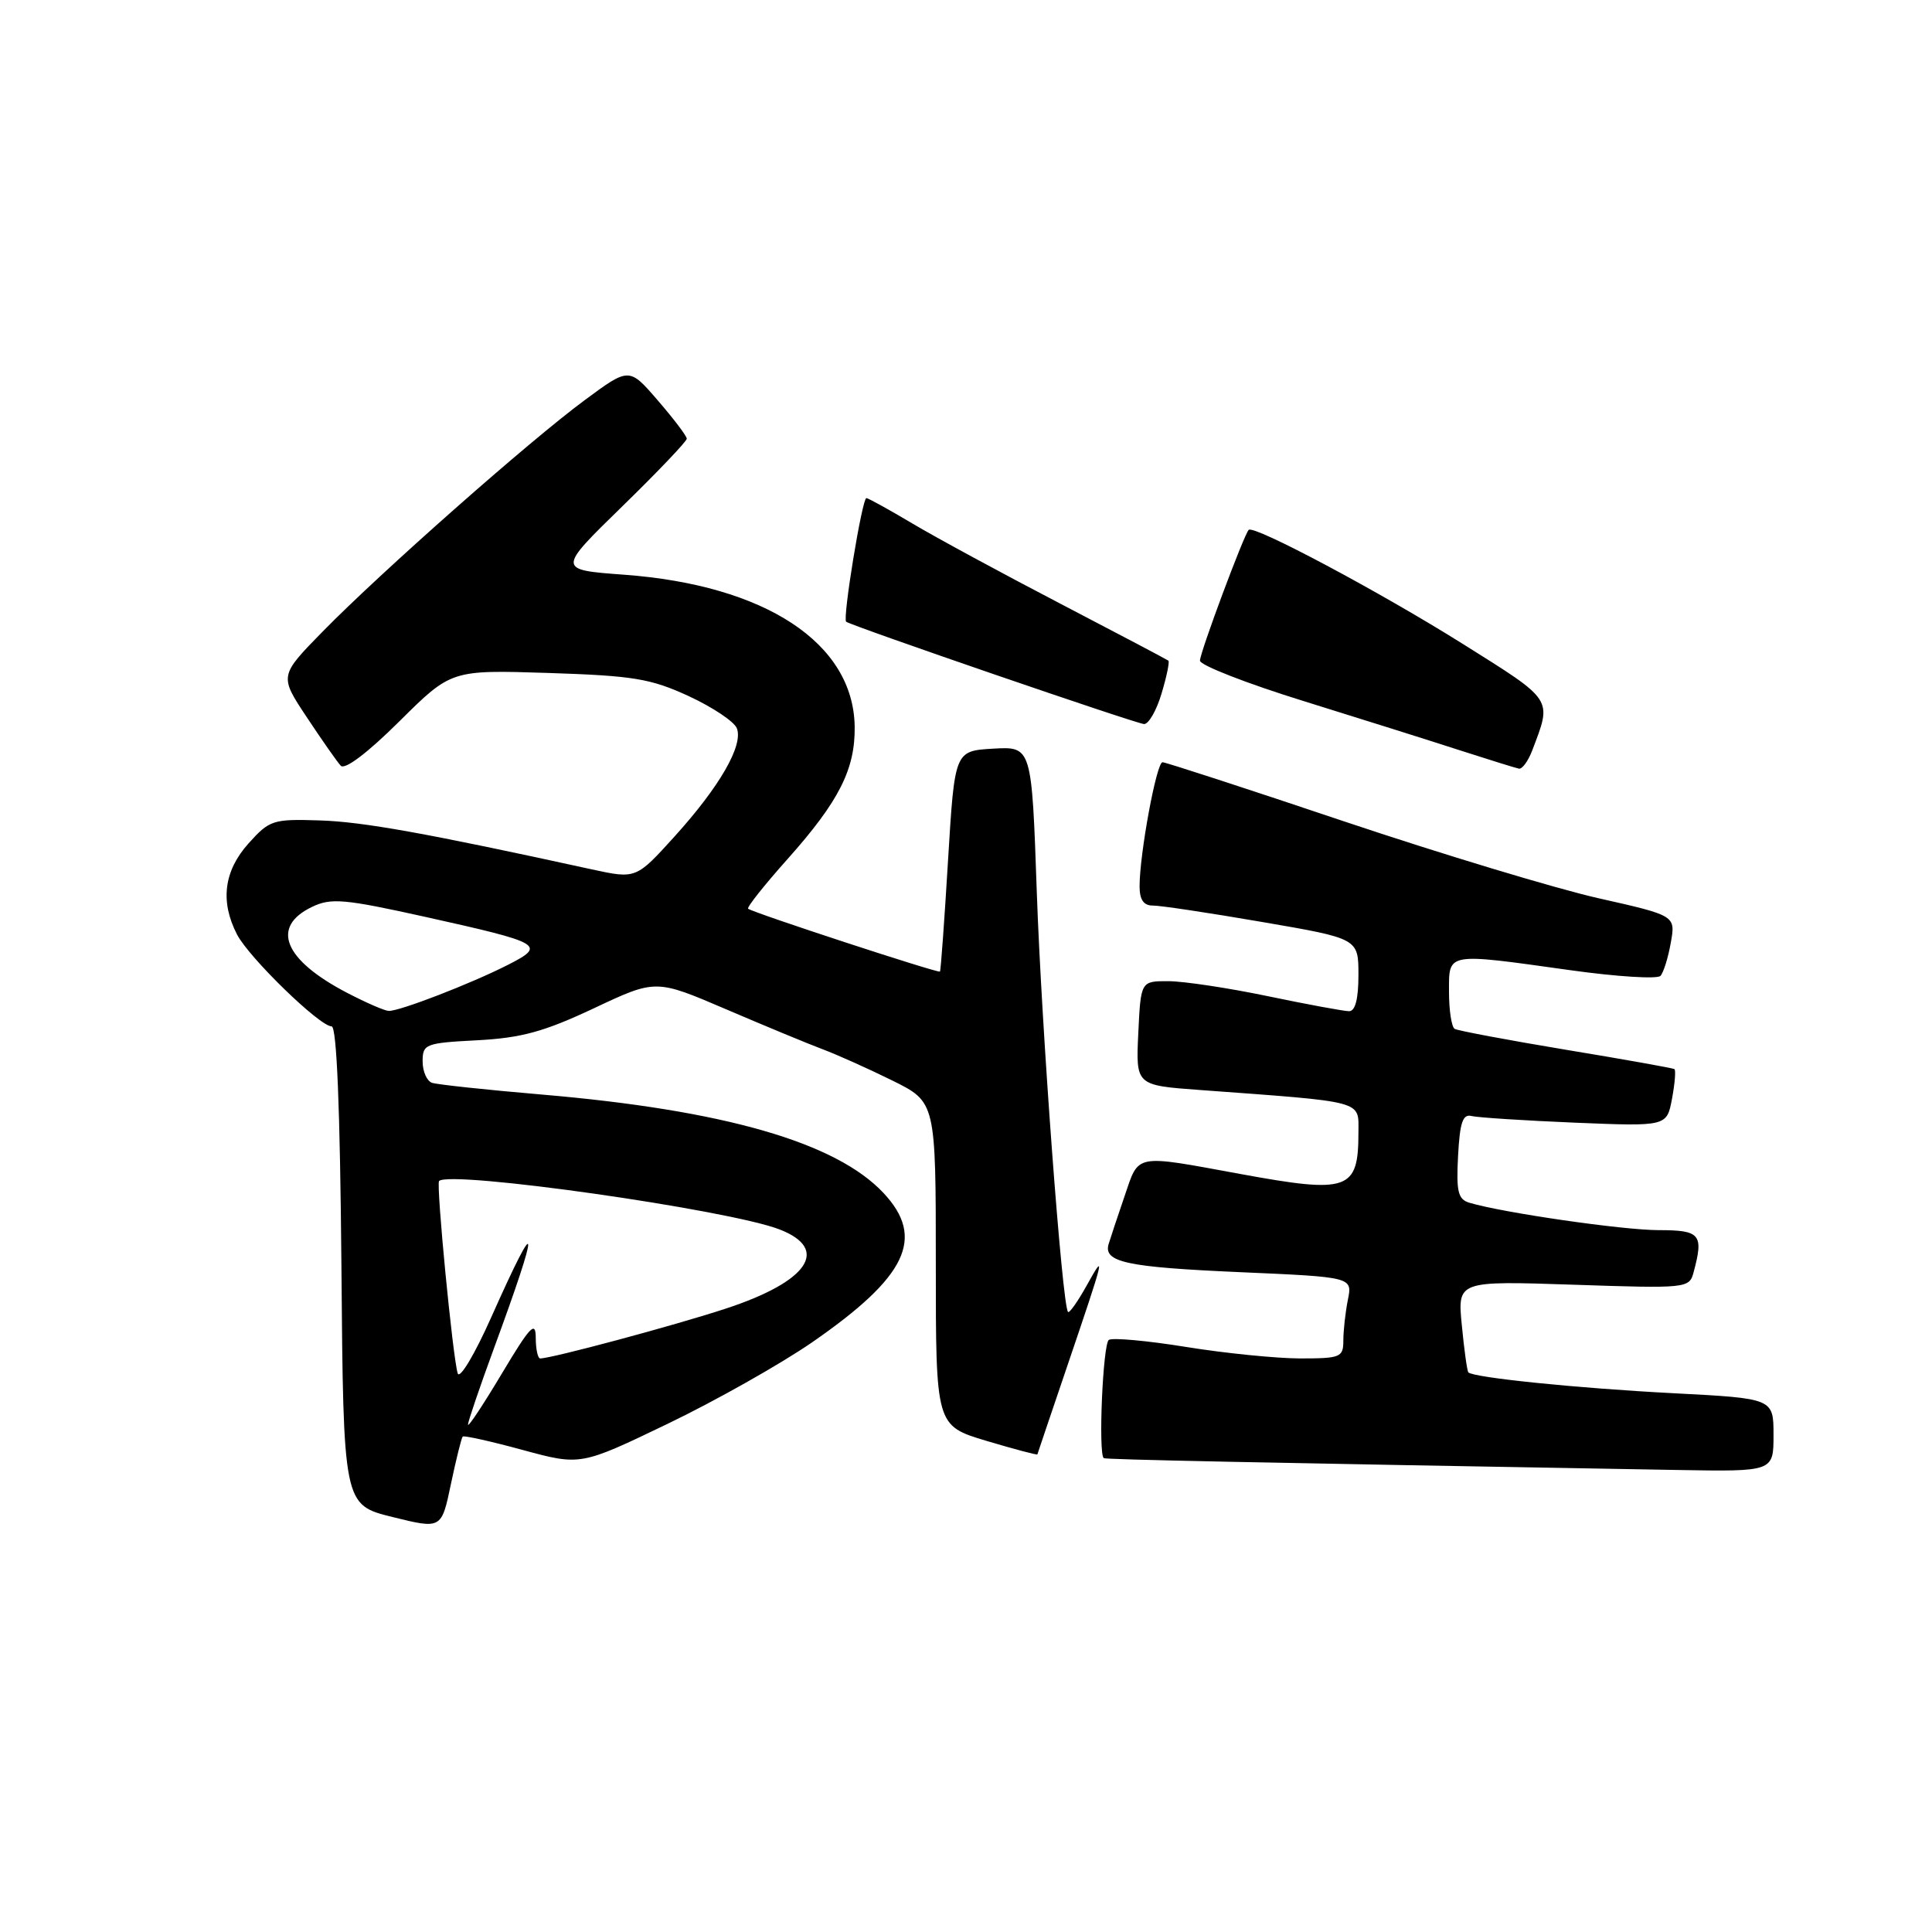 <?xml version="1.0" encoding="UTF-8" standalone="no"?>
<!DOCTYPE svg PUBLIC "-//W3C//DTD SVG 1.1//EN" "http://www.w3.org/Graphics/SVG/1.1/DTD/svg11.dtd" >
<svg xmlns="http://www.w3.org/2000/svg" xmlns:xlink="http://www.w3.org/1999/xlink" version="1.1" viewBox="0 0 256 256">
 <g >
 <path fill="currentColor"
d=" M 61.31 190.35 C 61.48 190.19 65.06 190.98 69.27 192.13 C 76.93 194.21 76.93 194.21 88.47 188.66 C 94.81 185.61 103.42 180.75 107.60 177.87 C 120.17 169.18 122.64 164.03 117.08 158.09 C 110.80 151.37 95.95 147.09 71.75 145.03 C 64.46 144.41 57.94 143.71 57.25 143.48 C 56.56 143.25 56.00 141.97 56.00 140.64 C 56.00 138.34 56.35 138.20 63.25 137.84 C 69.09 137.53 72.09 136.71 78.70 133.60 C 86.89 129.74 86.89 129.74 96.20 133.73 C 101.31 135.92 107.08 138.31 109.00 139.03 C 110.92 139.75 115.09 141.62 118.25 143.18 C 124.00 146.03 124.00 146.03 124.00 167.47 C 124.00 188.91 124.00 188.91 130.70 190.92 C 134.39 192.02 137.43 192.83 137.46 192.71 C 137.49 192.60 139.27 187.32 141.42 181.00 C 146.40 166.34 146.56 165.71 143.99 170.34 C 142.81 172.46 141.70 174.03 141.52 173.84 C 140.75 173.06 138.00 136.10 137.38 118.20 C 136.71 98.91 136.71 98.91 131.60 99.20 C 126.50 99.50 126.50 99.50 125.62 114.00 C 125.14 121.97 124.66 128.61 124.55 128.74 C 124.35 128.99 99.75 120.93 99.13 120.41 C 98.93 120.23 101.29 117.26 104.38 113.80 C 111.17 106.18 113.33 101.92 113.25 96.27 C 113.08 85.20 101.42 77.53 82.67 76.15 C 73.84 75.50 73.84 75.50 82.42 67.13 C 87.14 62.53 91.00 58.48 91.00 58.13 C 91.00 57.78 89.28 55.51 87.18 53.08 C 83.37 48.66 83.37 48.66 77.49 53.01 C 70.17 58.41 50.44 75.84 42.76 83.68 C 37.01 89.55 37.01 89.55 40.64 95.02 C 42.64 98.04 44.66 100.93 45.15 101.46 C 45.68 102.05 48.69 99.78 52.91 95.59 C 59.79 88.76 59.79 88.76 72.65 89.17 C 83.93 89.54 86.20 89.91 91.26 92.24 C 94.43 93.71 97.30 95.62 97.64 96.51 C 98.51 98.77 95.36 104.23 89.39 110.83 C 84.28 116.47 84.28 116.47 78.39 115.19 C 56.35 110.37 48.08 108.89 42.36 108.71 C 36.16 108.51 35.71 108.66 32.92 111.77 C 29.66 115.41 29.15 119.46 31.41 123.83 C 33.01 126.91 42.36 136.00 43.94 136.00 C 44.62 136.00 45.06 146.81 45.24 167.70 C 45.50 199.40 45.50 199.40 52.00 201.01 C 58.50 202.62 58.50 202.62 59.75 196.64 C 60.44 193.35 61.15 190.52 61.31 190.35 Z  M 235.00 190.15 C 235.00 185.30 235.00 185.30 221.75 184.61 C 208.97 183.95 195.14 182.53 194.56 181.84 C 194.40 181.65 194.01 178.85 193.70 175.61 C 193.12 169.72 193.12 169.72 208.47 170.23 C 223.50 170.74 223.84 170.70 224.40 168.62 C 225.77 163.54 225.32 163.00 219.75 163.00 C 215.00 162.99 199.16 160.70 194.70 159.37 C 193.20 158.92 192.95 157.91 193.20 153.17 C 193.44 148.72 193.82 147.58 195.00 147.88 C 195.82 148.08 201.98 148.48 208.68 148.76 C 220.86 149.26 220.86 149.26 221.55 145.59 C 221.93 143.56 222.07 141.80 221.87 141.66 C 221.67 141.53 215.20 140.37 207.50 139.10 C 199.80 137.82 193.16 136.57 192.75 136.33 C 192.34 136.08 192.00 133.88 192.00 131.44 C 192.00 126.15 191.50 126.24 208.11 128.56 C 214.25 129.42 219.61 129.75 220.02 129.31 C 220.43 128.86 221.04 126.89 221.39 124.91 C 222.03 121.32 222.03 121.32 211.76 119.01 C 206.12 117.73 190.99 113.16 178.14 108.85 C 165.29 104.53 154.45 101.00 154.04 101.00 C 153.24 101.00 151.00 113.16 151.00 117.44 C 151.00 119.22 151.54 120.00 152.75 119.99 C 153.71 119.98 160.24 120.96 167.25 122.17 C 180.00 124.36 180.00 124.36 180.00 129.18 C 180.00 132.38 179.58 134.00 178.75 133.99 C 178.06 133.98 173.22 133.09 168.00 132.00 C 162.78 130.91 156.85 130.02 154.83 130.01 C 151.16 130.00 151.16 130.00 150.83 136.90 C 150.50 143.81 150.50 143.81 159.00 144.43 C 181.04 146.05 180.00 145.78 180.00 150.03 C 180.00 157.74 178.71 158.19 164.36 155.56 C 150.19 152.96 150.95 152.81 149.01 158.50 C 148.07 161.25 147.12 164.10 146.90 164.84 C 146.18 167.25 149.27 167.91 164.35 168.57 C 179.21 169.22 179.21 169.22 178.60 172.23 C 178.27 173.89 178.00 176.32 178.00 177.62 C 178.00 179.85 177.64 180.00 172.25 180.00 C 169.09 179.99 162.31 179.31 157.18 178.48 C 152.05 177.65 147.44 177.23 146.93 177.54 C 146.14 178.03 145.51 192.58 146.25 193.21 C 146.47 193.40 165.41 193.79 222.25 194.78 C 235.00 195.00 235.00 195.00 235.00 190.15 Z  M 203.02 99.46 C 205.66 92.49 205.96 92.94 193.81 85.31 C 182.86 78.44 166.14 69.53 165.46 70.21 C 164.82 70.85 159.00 86.47 159.00 87.54 C 159.00 88.14 165.19 90.56 172.75 92.90 C 180.31 95.25 189.65 98.19 193.50 99.44 C 197.35 100.68 200.85 101.77 201.27 101.85 C 201.70 101.93 202.48 100.86 203.02 99.46 Z  M 153.91 91.90 C 154.59 89.65 154.99 87.69 154.82 87.54 C 154.64 87.40 148.20 84.00 140.50 79.99 C 132.80 75.98 123.97 71.20 120.87 69.35 C 117.77 67.51 115.04 66.00 114.80 66.00 C 114.24 66.00 111.62 81.98 112.12 82.38 C 112.84 82.94 150.50 95.88 151.59 95.94 C 152.19 95.97 153.24 94.16 153.91 91.90 Z  M 62.01 188.77 C 62.01 188.37 63.54 183.87 65.41 178.77 C 71.62 161.89 71.50 160.16 65.10 174.53 C 62.91 179.45 60.91 182.80 60.65 181.98 C 59.99 179.89 57.77 156.90 58.18 156.49 C 59.63 155.04 96.49 160.28 103.28 162.90 C 110.04 165.51 107.11 169.82 96.13 173.41 C 89.31 175.65 73.09 180.00 71.58 180.00 C 71.26 180.00 70.99 178.76 70.99 177.25 C 70.98 174.95 70.25 175.73 66.50 182.00 C 64.04 186.12 62.02 189.17 62.01 188.77 Z  M 46.00 131.56 C 37.59 127.18 35.82 122.81 41.36 120.16 C 43.86 118.96 45.62 119.11 56.35 121.49 C 71.92 124.95 72.42 125.24 67.30 127.85 C 62.43 130.33 52.89 134.02 51.50 133.95 C 50.95 133.93 48.48 132.85 46.00 131.56 Z "/>
</g>
</svg>